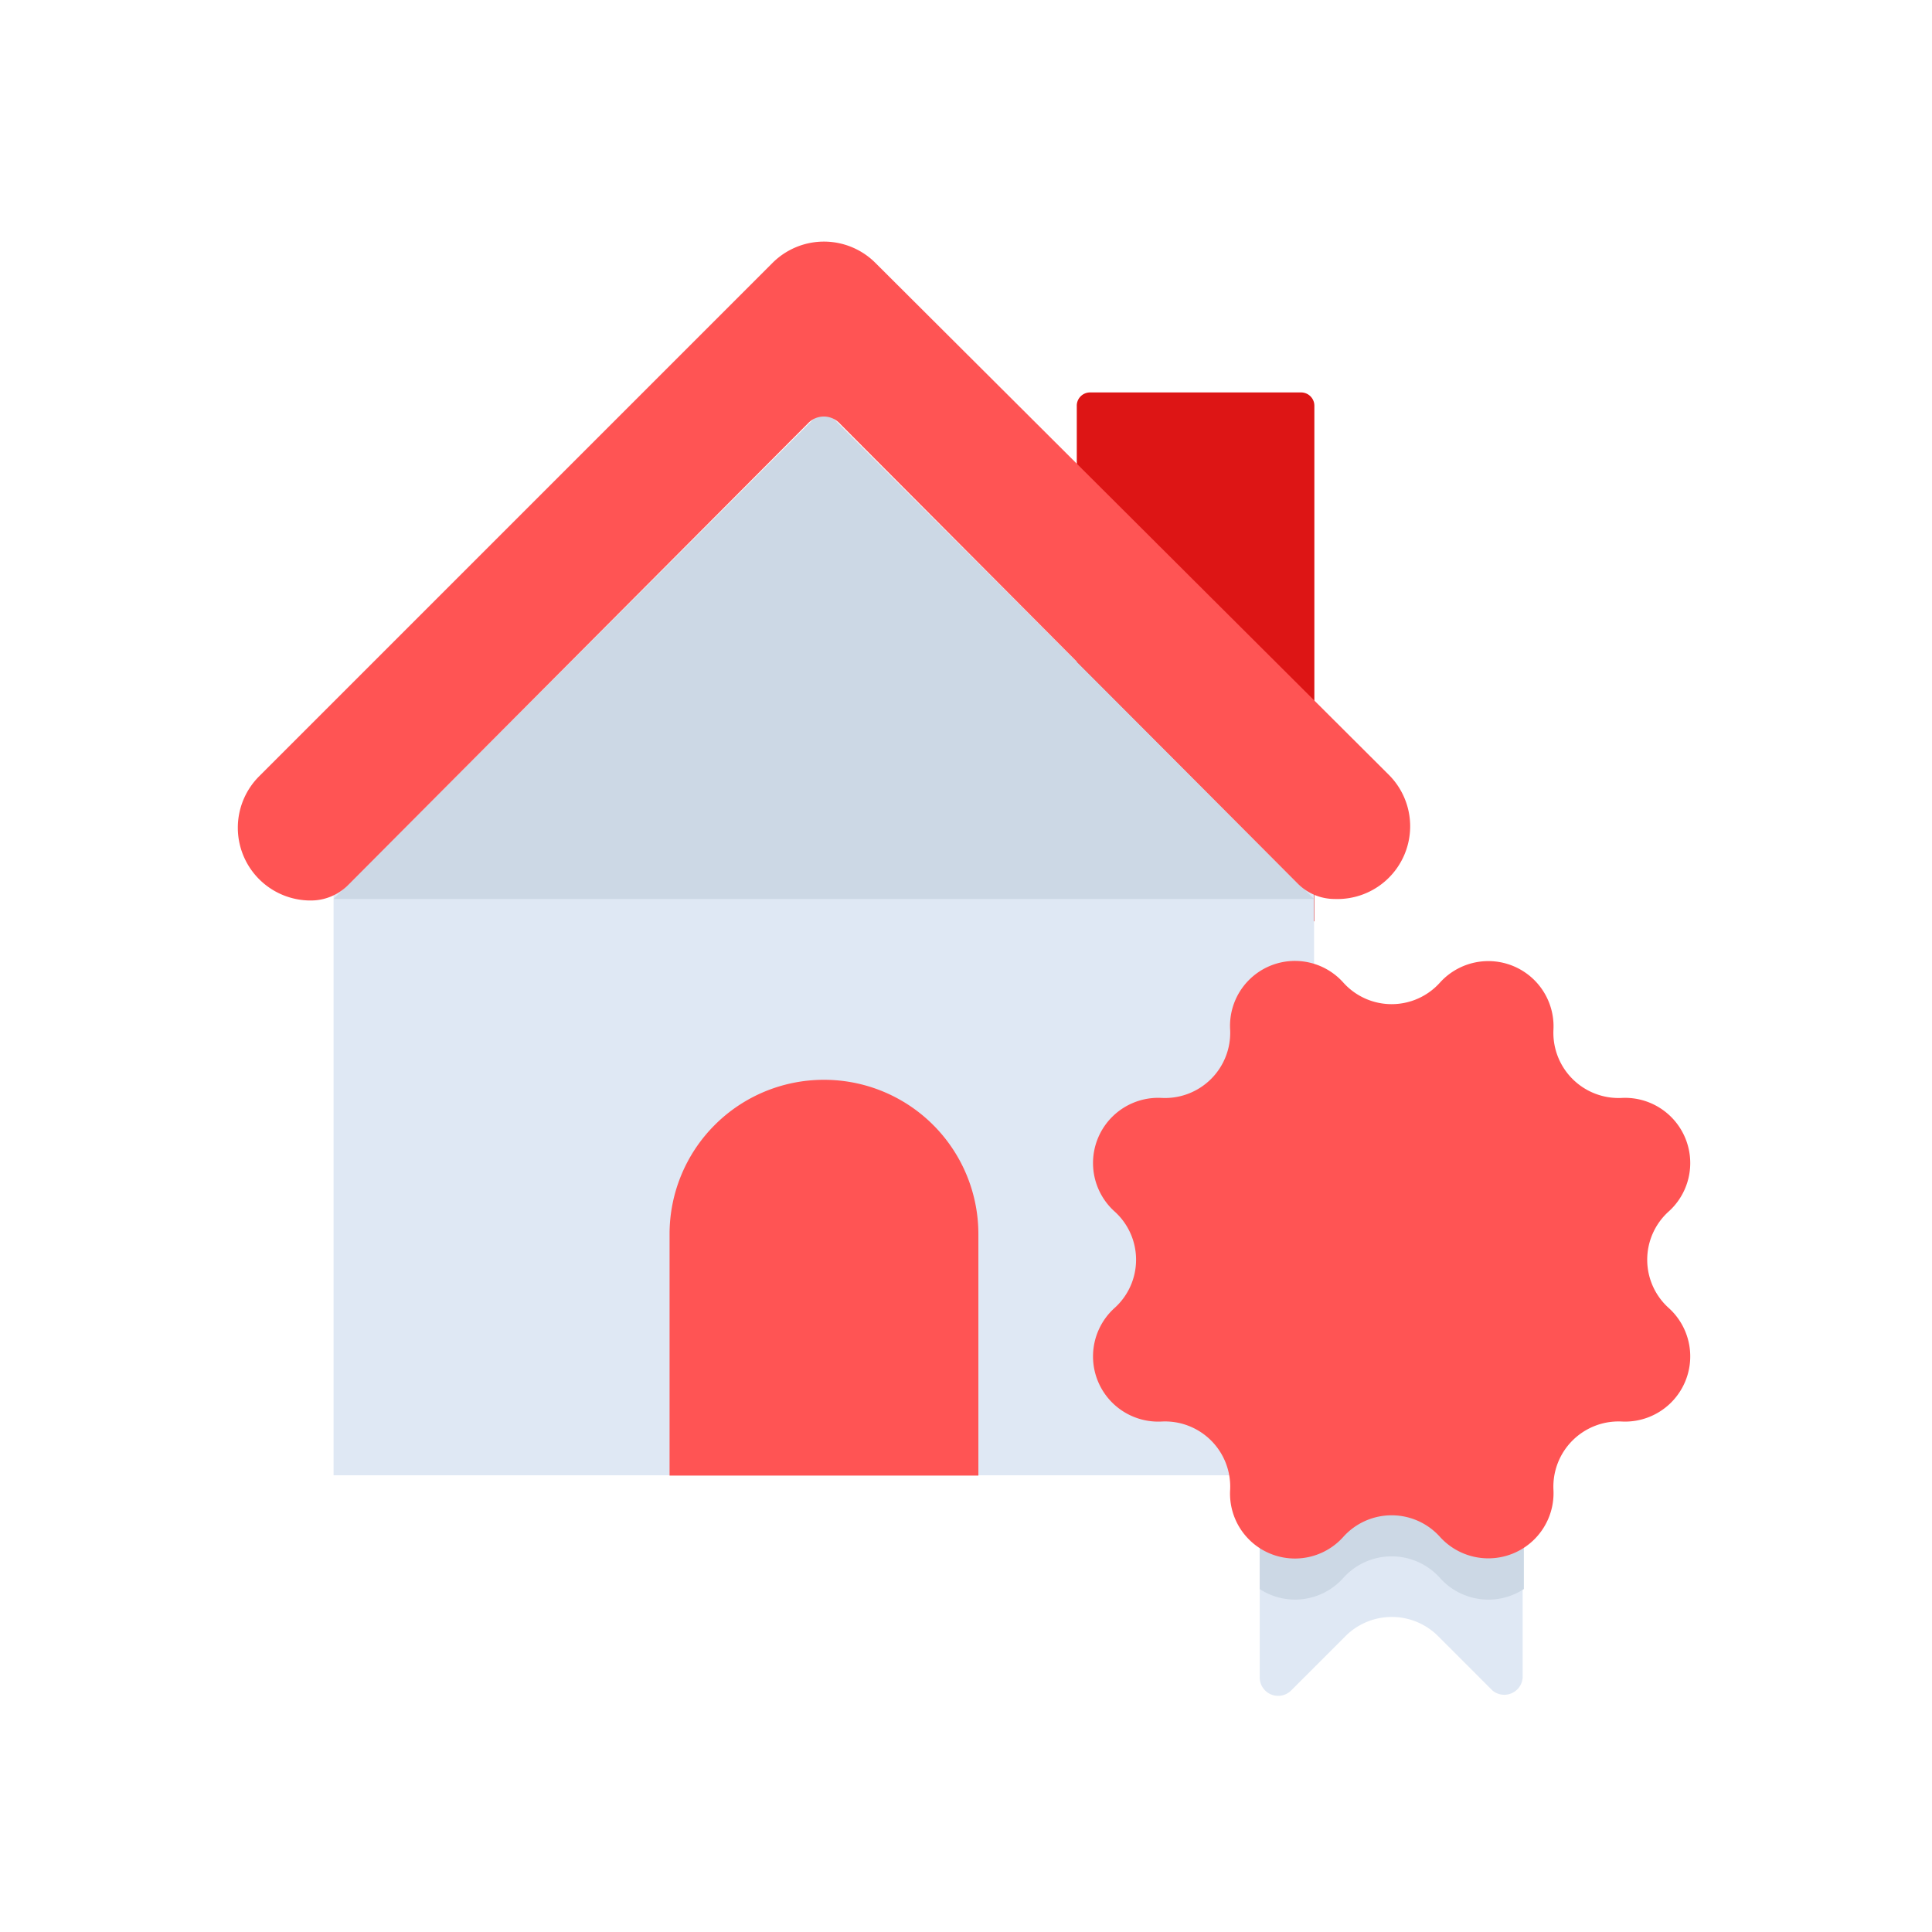 <svg id="Layer_1" data-name="Layer 1" xmlns="http://www.w3.org/2000/svg" viewBox="0 0 64 64"><defs><style>.cls-1{fill:#dd1515;}.cls-2{fill:#dfe8f4;}.cls-3{fill:#ccd8e5;}.cls-4{fill:#ff5454;}</style></defs><title>real, estate, property, medal, award, reward</title><path class="cls-1" d="M36.1,13h7a.44.44,0,0,1,.44.44V30.52a0,0,0,0,1,0,0H35.67a0,0,0,0,1,0,0V13.46A.44.44,0,0,1,36.1,13Z"/><rect class="cls-2" x="11.05" y="27.93" width="32.48" height="20.94"/><path class="cls-3" d="M43.53,29.78,27.67,13.92a.54.54,0,0,0-.76,0L11.05,29.78Z"/><path class="cls-4" d="M46,25.66,29,8.71a2.41,2.41,0,0,0-3.41,0l-17,17a2.41,2.41,0,0,0,1.71,4.12h0a1.74,1.74,0,0,0,1.22-.5L26.79,14a.72.72,0,0,1,1,0L43,29.28a1.72,1.72,0,0,0,1.21.5h0A2.41,2.41,0,0,0,46,25.66Z"/><path class="cls-4" d="M32.41,48.88H22.18v-8a5.11,5.11,0,0,1,5.11-5.11h0a5.11,5.11,0,0,1,5.12,5.11Z"/><path class="cls-2" d="M42.77,56l1.79-1.79a2.17,2.17,0,0,1,3.09,0L49.44,56a.61.61,0,0,0,1-.43V43.94H41.73V55.56A.61.61,0,0,0,42.77,56Z"/><path class="cls-3" d="M41.73,43.93v8.71a2.14,2.14,0,0,0,2.77-.37h0a2.15,2.15,0,0,1,3.2,0h0a2.15,2.15,0,0,0,2.78.37v-8.7H41.73Z"/><path class="cls-4" d="M47.7,32.55h0a2.16,2.16,0,0,1,3.76,1.56h0a2.16,2.16,0,0,0,2.27,2.26h0a2.16,2.16,0,0,1,1.55,3.76h0a2.15,2.15,0,0,0,0,3.2h0a2.16,2.16,0,0,1-1.55,3.76h0a2.16,2.16,0,0,0-2.27,2.26h0a2.16,2.16,0,0,1-3.76,1.56h0a2.15,2.15,0,0,0-3.2,0h0a2.15,2.15,0,0,1-3.75-1.56h0a2.16,2.16,0,0,0-2.27-2.26h0a2.16,2.16,0,0,1-1.56-3.76h0a2.15,2.15,0,0,0,0-3.2h0a2.16,2.16,0,0,1,1.56-3.76h0a2.16,2.16,0,0,0,2.27-2.26h0a2.15,2.15,0,0,1,3.75-1.56h0A2.15,2.15,0,0,0,47.7,32.55Z"/></svg>